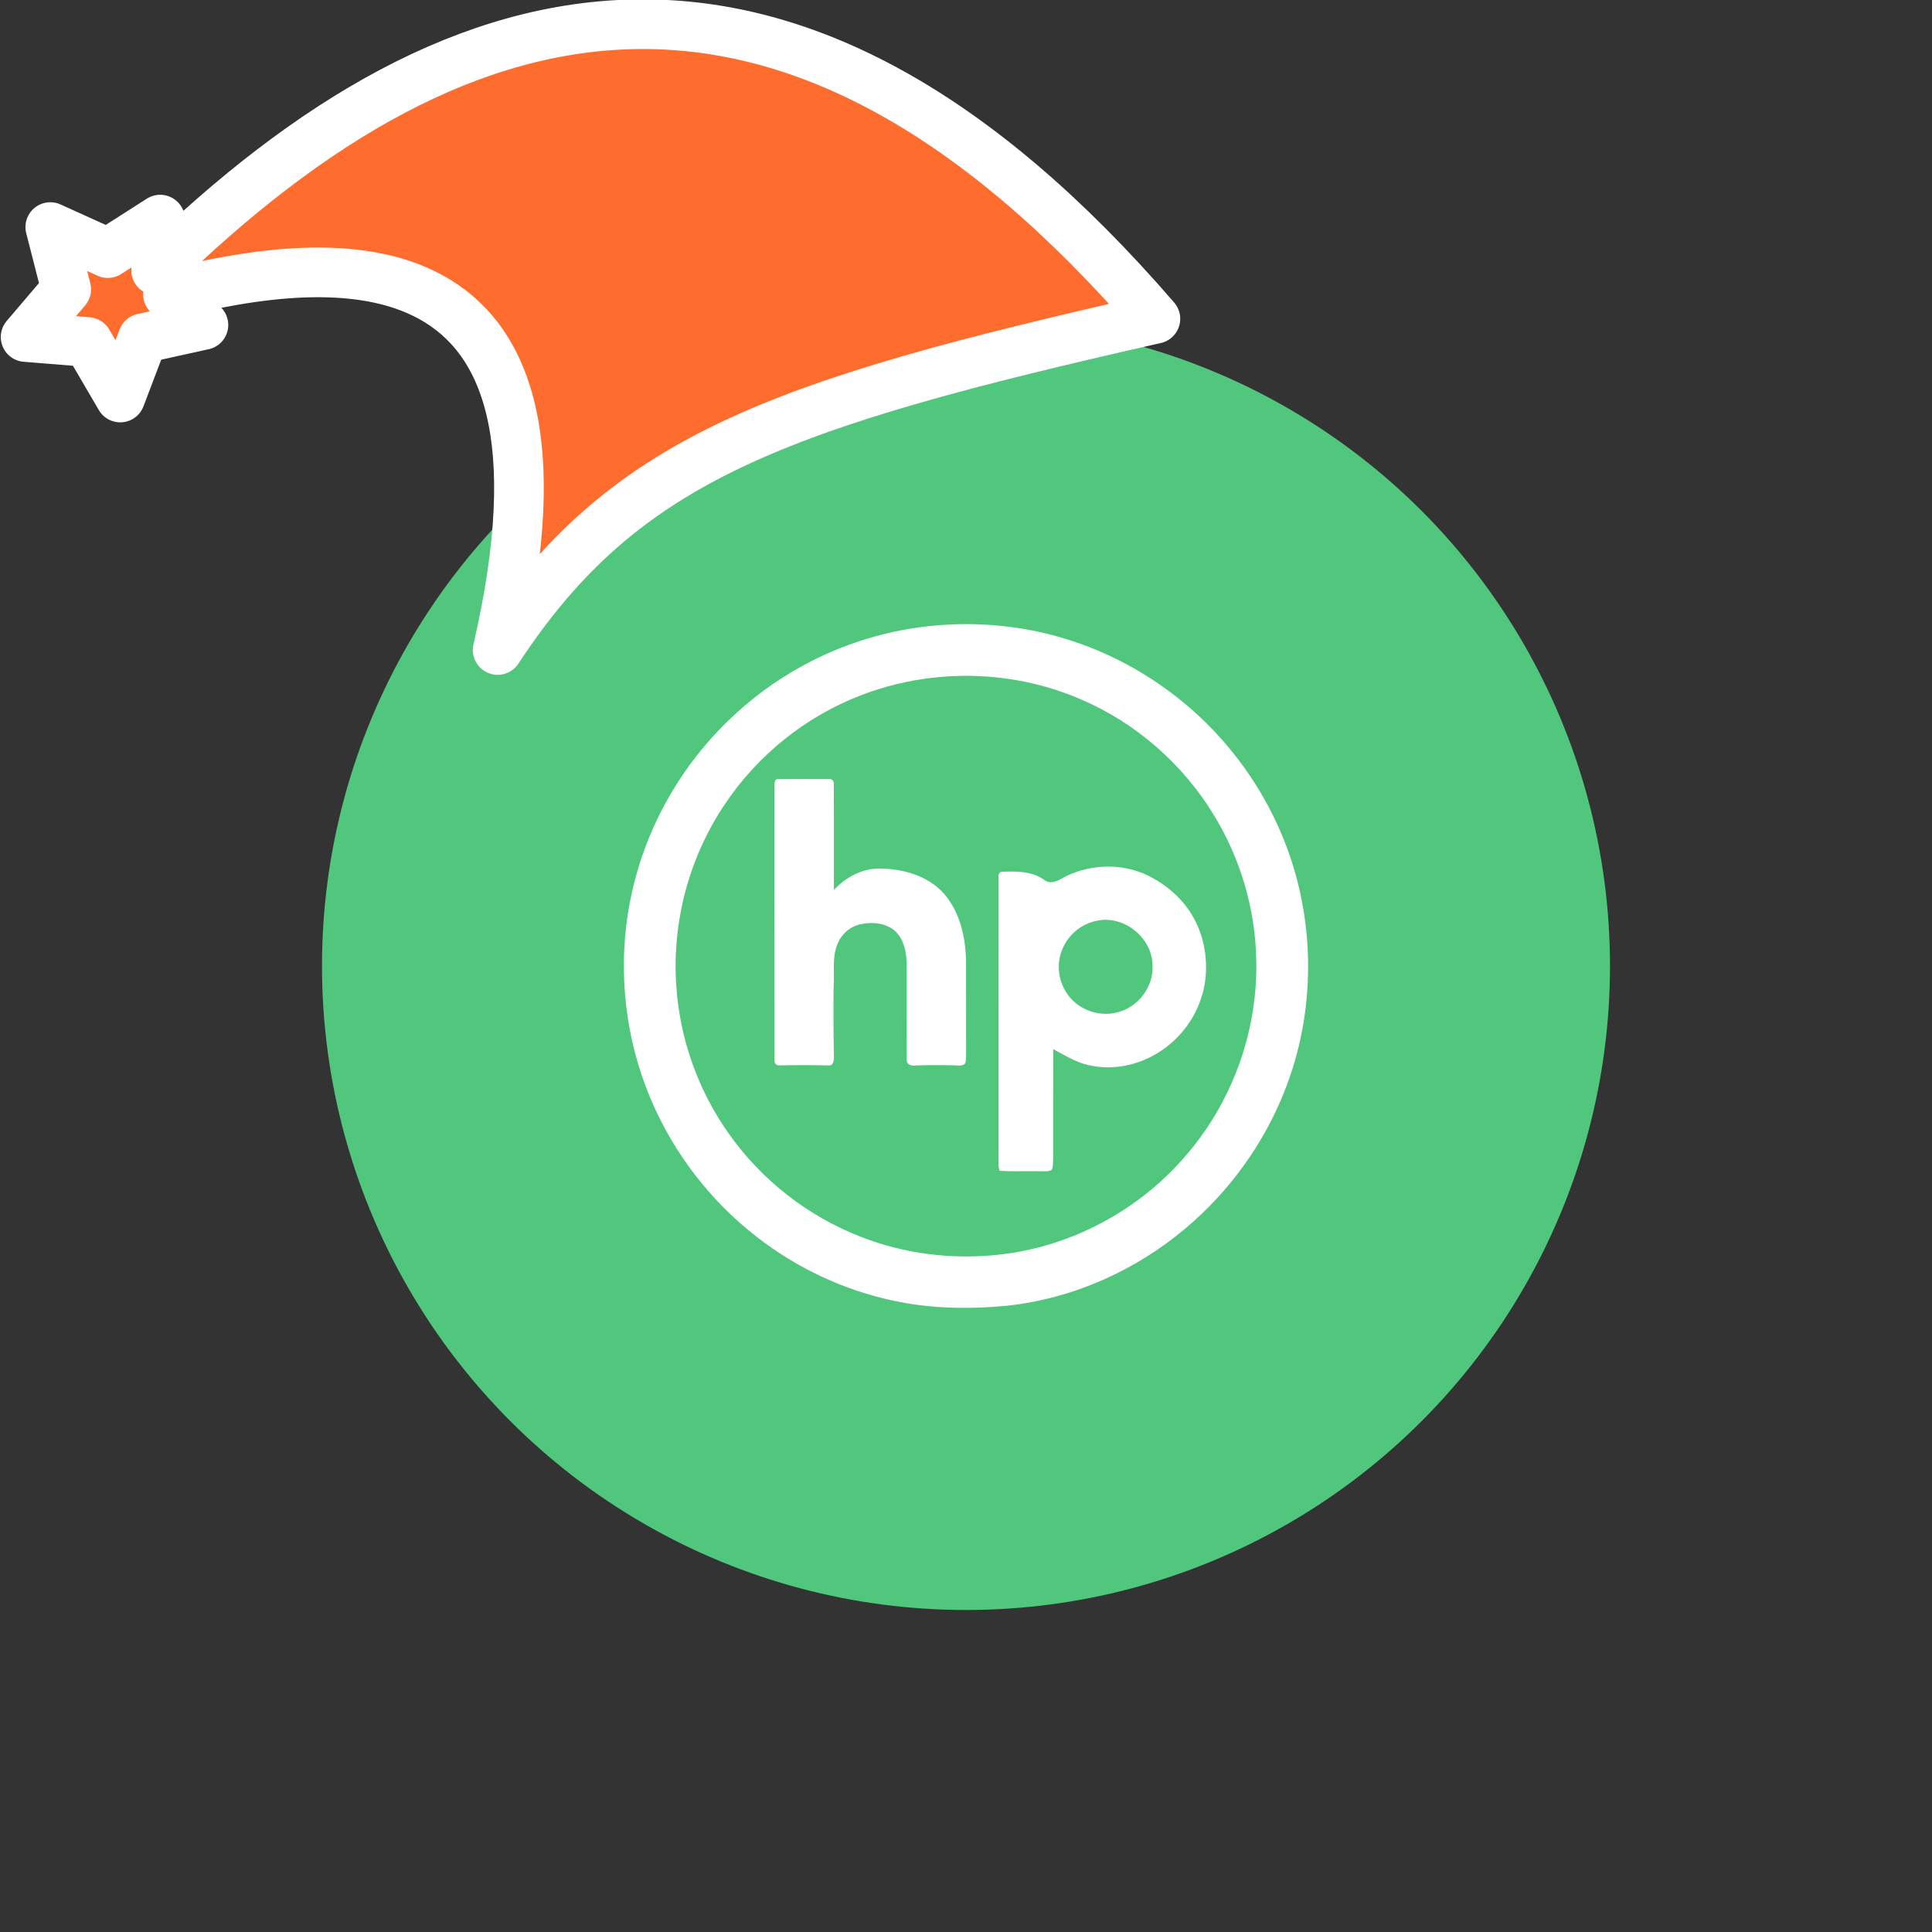 <svg xmlns="http://www.w3.org/2000/svg" viewBox="0 0 1536 1536">
   <rect x="0" y="0" width="1536" height="1536" fill="#333333" stroke="none"/>
   <g id="original" transform="translate(256,256)"><circle cx="512" cy="512" r="512" style="fill:#50c77d"/>
   <path d="M486.75 241.37c36.5-3.3 73.72.44 108.59 11.87 39.57 12.75 75.95 34.92 105.83 63.79 27.27 26.53 49.11 58.71 63.31 94.02 25.82 63.78 26.09 137.54.39 201.39-16.67 41.68-43.83 79.08-78.16 107.98-39.88 33.71-89.65 55.95-141.68 61.63-30.34 2.96-61.26 2.47-91.13-4.05-39.15-8.34-76.28-25.82-107.88-50.36-36.86-28.47-66.25-66.5-84.44-109.37-13.6-31.9-20.87-66.45-21.52-101.12-1.08-49.26 11.83-98.72 36.73-141.23 25.04-43.09 62.06-79.13 105.86-102.91 32.07-17.48 67.73-28.29 104.09-31.64m-1.45 41.45c-19.24 2.24-38.23 6.8-56.32 13.76-44.22 16.84-82.86 47.85-109 87.29-28.08 41.83-41.73 93.08-38.33 143.33 2.67 42.35 17.35 83.85 42 118.39 25.92 36.62 62.74 65.43 104.58 81.64 34.49 13.59 72.3 18.26 109.11 14.36 58.93-6.13 114.71-36.48 152.29-82.23 35.46-42.52 54.78-98.12 53.12-153.47-.92-39.99-12.74-79.62-33.58-113.75-24.62-40.59-61.99-73.37-105.65-92.07-36.97-16.05-78.21-21.87-118.22-17.23Zm-125.53 85.84c-.01-1.95-.09-5.45 2.74-5.25 13.47-.14 26.93-.06 40.38-.04 2.5-.48 4.29 1.77 4.05 4.13.08 28.01.04 56.01.03 84.03 9.07-9.65 21.38-16.62 34.86-16.98 19.33-.24 40.25 5.44 53.22 20.6 12.17 14.31 16.46 33.61 16.99 51.99.09 25.57-.03 51.14.05 76.72-.06 2.09.03 4.37-1.2 6.19-2.92 1.9-6.58.81-9.83.87-10.09-.2-20.19-.2-30.27.21-2.79.42-6.3-1.4-5.9-4.61-.09-25.61.01-51.23-.04-76.86-.28-9-2.23-18.81-9-25.27-7.5-6.75-18.65-7.69-28.1-5.45-8.27 1.79-15.11 8.1-18.06 15.96-4.37 10.66-2.03 22.33-2.93 33.48-.25 18.52-.11 37.05.24 55.57.14 2.79-.23 7.31-4.03 7.1-13.09-.31-26.2-.33-39.29-.04-2.68.31-4.27-2.13-3.88-4.59-.08-72.59.01-145.18-.05-217.77Zm228.62 73.62c20.61-11.33 46.68-12.57 67.98-2.35 14.85 7.26 27.99 18.56 36.19 33.02 8.04 14.02 11.26 30.56 10.07 46.61-1.75 22.65-13.96 44.13-32.24 57.55-17.08 12.8-39.74 18.64-60.71 13.72-10.28-2.18-19.2-7.92-28.35-12.76-.09 29.23.01 58.47-.05 87.72-.25 2.78.21 5.89-1.25 8.41-3 1.52-6.47.81-9.69.97-10.57-.24-21.16.42-31.7-.4-.4-1.72-.81-3.46-.79-5.22.06-76.4-.04-152.82.05-229.22-.21-1.86 1.51-3.49 3.35-3.27 11.36-.45 23.79-.43 33.31 6.75 4.33 3.21 9.77.94 13.83-1.51m27.52 33.76c-11.93 2.29-22.26 10.9-27.04 22-4.87 11-3.86 24.29 2.55 34.46 8.15 13.53 25.48 20.4 40.74 16.35 16.79-3.93 29.41-20.74 28.13-38.01-.58-21.73-23.07-39.59-44.37-34.8Z" style="fill:#fff"/>
</g><g id="hat" transform="rotate(-19.665,2554.589,-1846.277)"><path id="🎅" style="fill:rgb(255, 109, 46);stroke:#ffffff;stroke-width:39.477;stroke-linecap:square;stroke-linejoin:round;stroke-miterlimit:5;stroke-dasharray:none;stroke-opacity:1" d="M 1.389 -777.641 C -126.418 -822.856 -272.881 -794.175 -427.741 -723.171 L -411.151 -760.082 L -459.325 -749.028 L -495.42 -783.898 L -500.164 -732.99 L -543.311 -708.18 L -498.069 -687.773 L -488.639 -637.572 L -455.935 -675.866 L -406.96 -669.648 L -425.318 -701.976 C -290.885 -689.168 -86.609 -639.134 -273.64 -347.587 C -128.154 -457.468 0.386 -456.792 307.394 -419.568 C 228.265 -624.227 123.306 -734.509 1.389 -777.641 z "/></g></svg>
